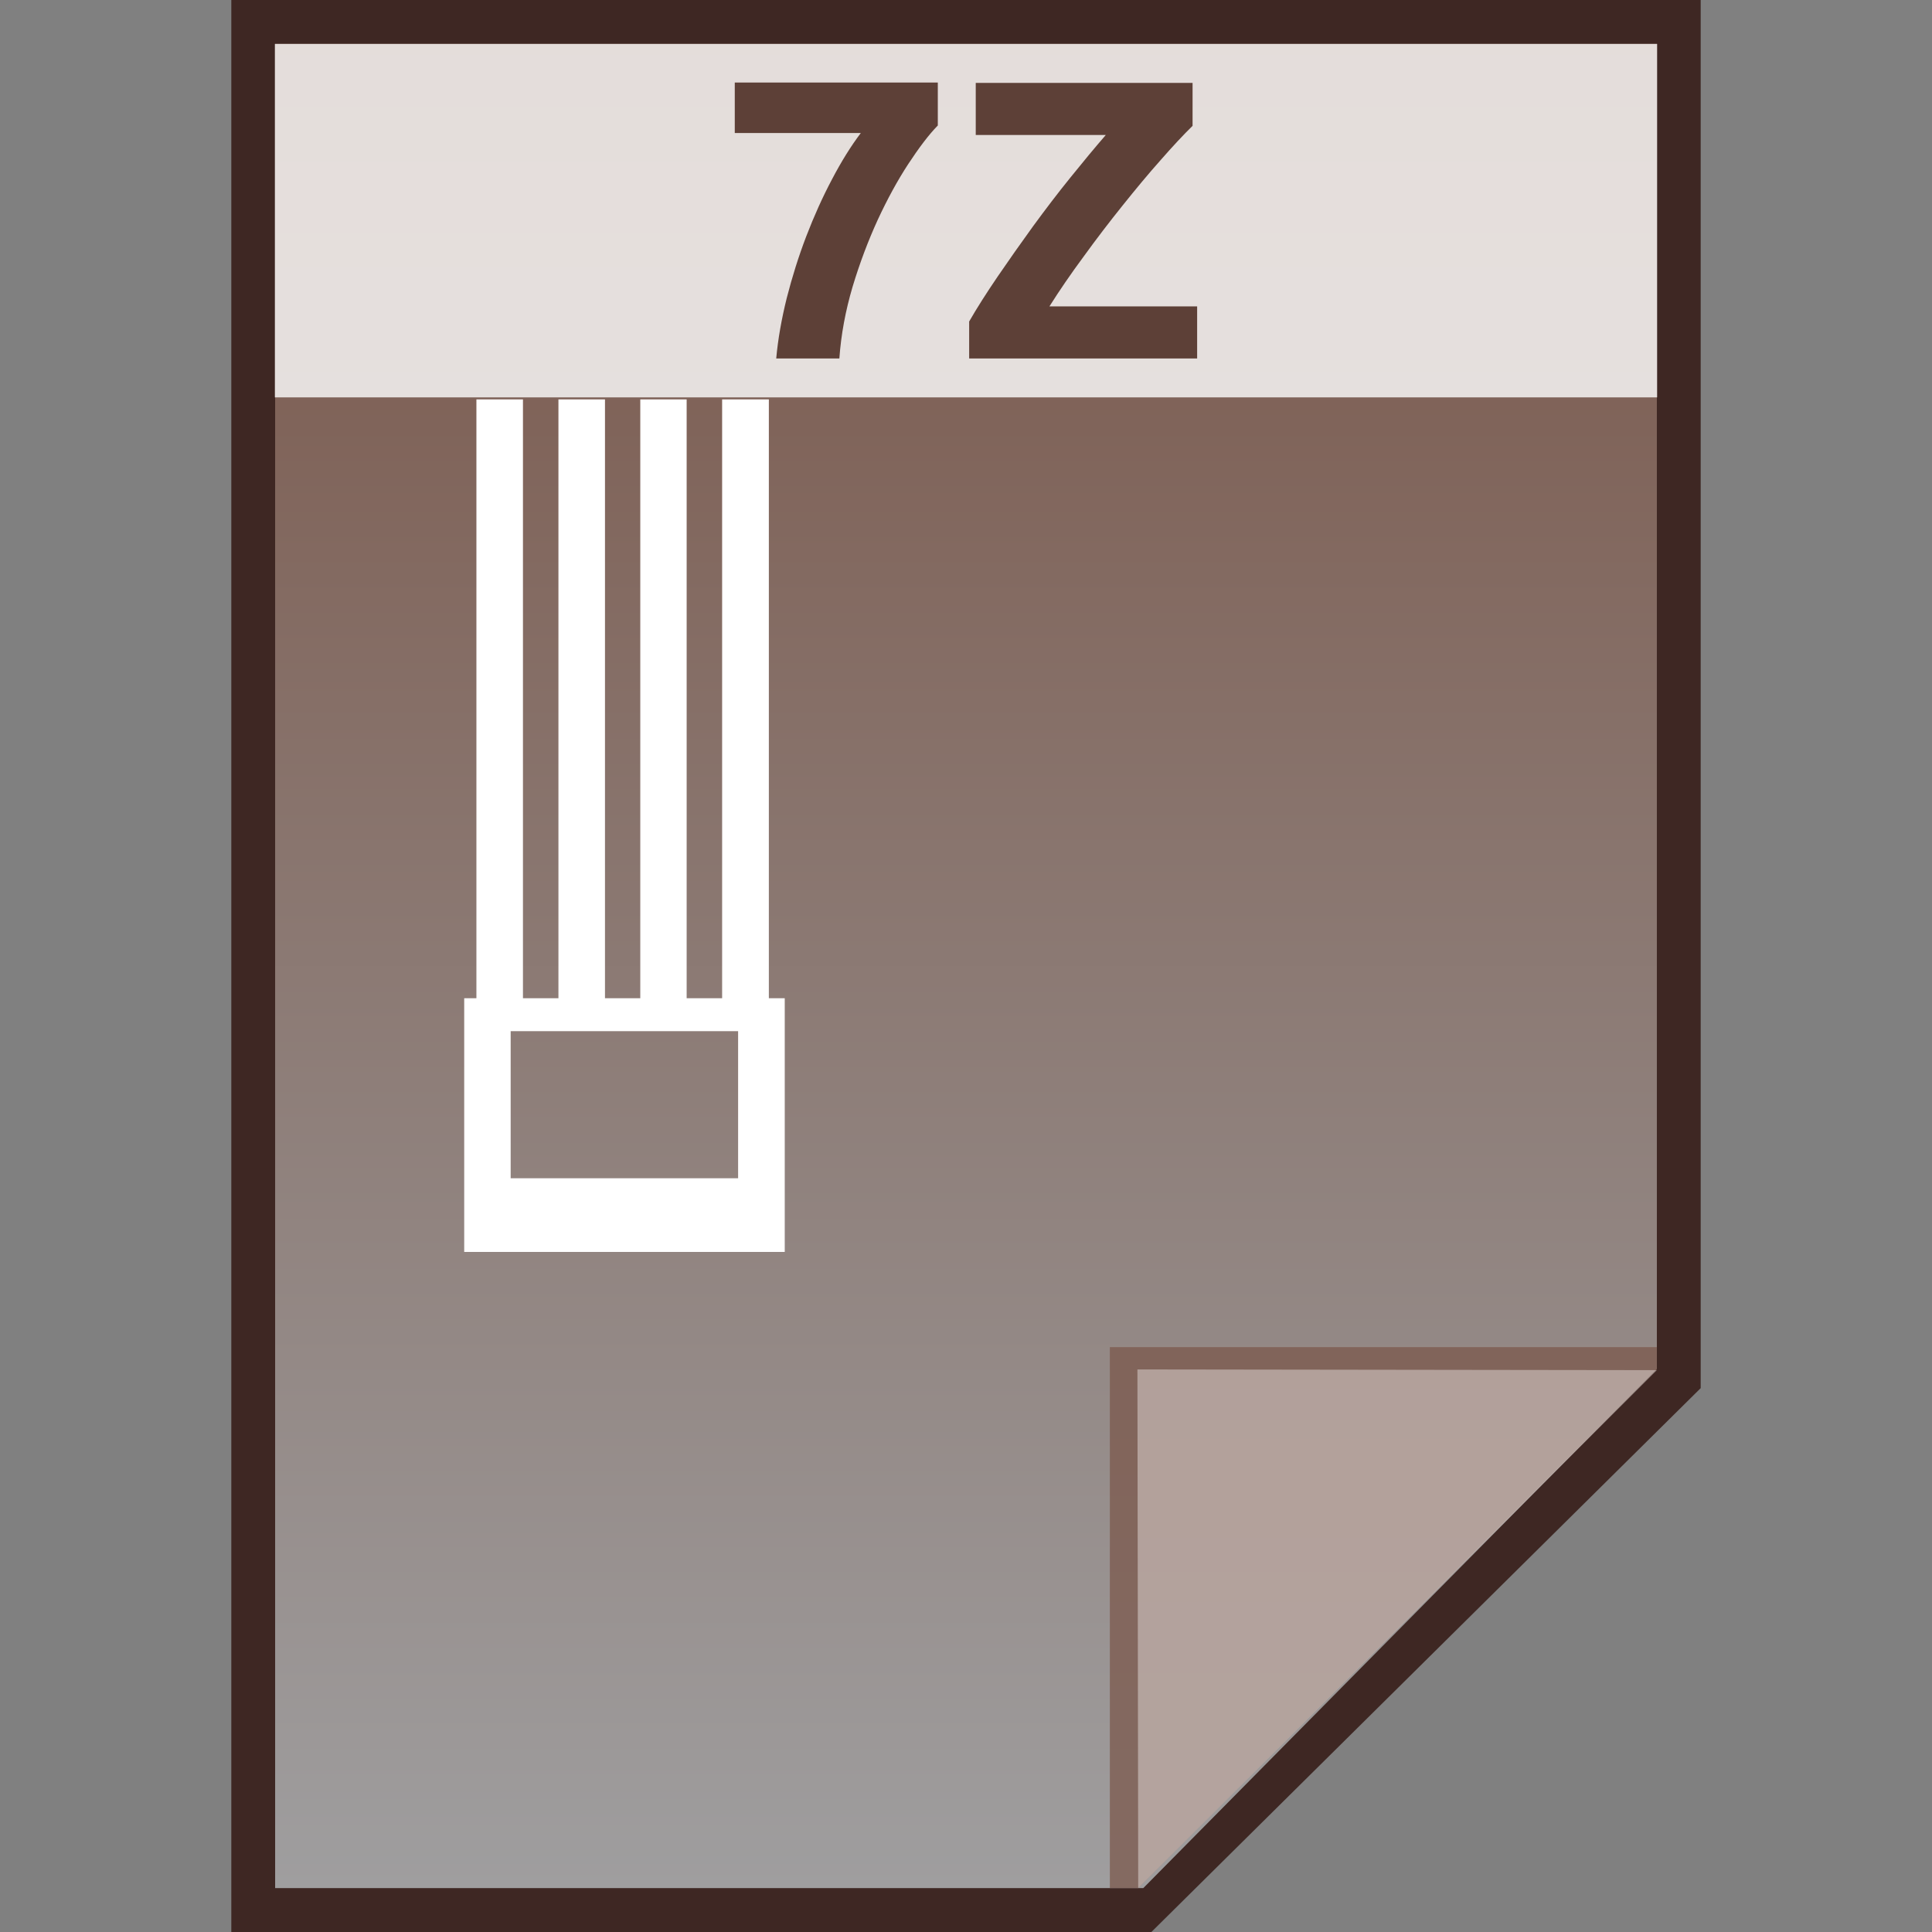 <?xml version="1.0" encoding="utf-8"?>
<!-- Generator: Adobe Illustrator 16.0.0, SVG Export Plug-In . SVG Version: 6.00 Build 0)  -->
<!DOCTYPE svg PUBLIC "-//W3C//DTD SVG 1.1//EN" "http://www.w3.org/Graphics/SVG/1.1/DTD/svg11.dtd">
<svg version="1.1" id="图层_1" xmlns="http://www.w3.org/2000/svg" xmlns:xlink="http://www.w3.org/1999/xlink" x="0px" y="0px"
	 width="22px" height="22px" viewBox="0 0 22 22" enable-background="new 0 0 22 22" xml:space="preserve">
<rect x="0" y="0" width="22" height="22" fill="#808080" stroke="none"/>
<polygon fill="#3E2723" points="2.634,22 2.634,0 19.366,0 19.366,15.807 13.111,22 "/>
<g>
	<g>
		
			<linearGradient id="SVGID_1_" gradientUnits="userSpaceOnUse" x1="52.6" y1="-142.4" x2="52.6" y2="-163.401" gradientTransform="matrix(1 0 0 -1 -41.6 -141.9)">
			<stop  offset="0" style="stop-color:#785548"/>
			<stop  offset="1" style="stop-color:#9F9E9F"/>
		</linearGradient>
		<polygon fill="url(#SVGID_1_)" points="3.133,21.5 3.133,0.5 18.867,0.5 18.867,15.586 13.019,21.5 		"/>
		<polygon fill="#795548" fill-opacity="0.7" points="18.867,15.594 18.867,15.34 12.638,15.34 12.638,21.5 12.961,21.5 		"/>
		<path opacity="0.39" fill="#FFFFFF" enable-background="new    " d="M12.952,15.594l5.915,0.008L12.961,21.5L12.952,15.594z"/>
	</g>
	<path fill="#FFFFFF" d="M8.755,4.548H8.223v6.819H7.819V4.548H7.291v6.819H6.889V4.548h-0.53v6.819H5.955V4.548h-0.53v6.819H5.286
		v2.889h3.65v-2.889H8.755V4.548z M8.405,13.417h-2.59v-1.675h2.59V13.417z"/>
	<g>
		<rect x="3.13" y="0.5" opacity="0.8" fill="#FFFFFF" enable-background="new    " width="15.74" height="4.025"/>
		<g enable-background="new    ">
			<path fill="#5D4037" d="M8.839,4.082c0.02-0.222,0.061-0.451,0.12-0.689C9.02,3.155,9.093,2.921,9.181,2.691
				c0.088-0.229,0.185-0.445,0.293-0.649C9.581,1.838,9.69,1.663,9.802,1.515H8.367V0.94h2.312v0.489
				c-0.103,0.105-0.213,0.251-0.336,0.438c-0.123,0.188-0.238,0.399-0.348,0.636C9.886,2.741,9.79,2.995,9.708,3.267
				c-0.08,0.271-0.131,0.543-0.15,0.815H8.839z"/>
			<path fill="#5D4037" d="M13.58,1.433c-0.102,0.1-0.223,0.229-0.362,0.388c-0.141,0.158-0.284,0.331-0.434,0.518
				c-0.15,0.187-0.298,0.38-0.442,0.579c-0.148,0.2-0.278,0.39-0.392,0.571h1.682v0.593h-2.596V3.661
				c0.089-0.155,0.198-0.326,0.326-0.514c0.129-0.189,0.263-0.379,0.402-0.571c0.14-0.191,0.281-0.377,0.427-0.557
				c0.145-0.18,0.278-0.34,0.401-0.482h-1.481V0.944h2.469V1.433z"/>
		</g>
	</g>
</g>
</svg>

